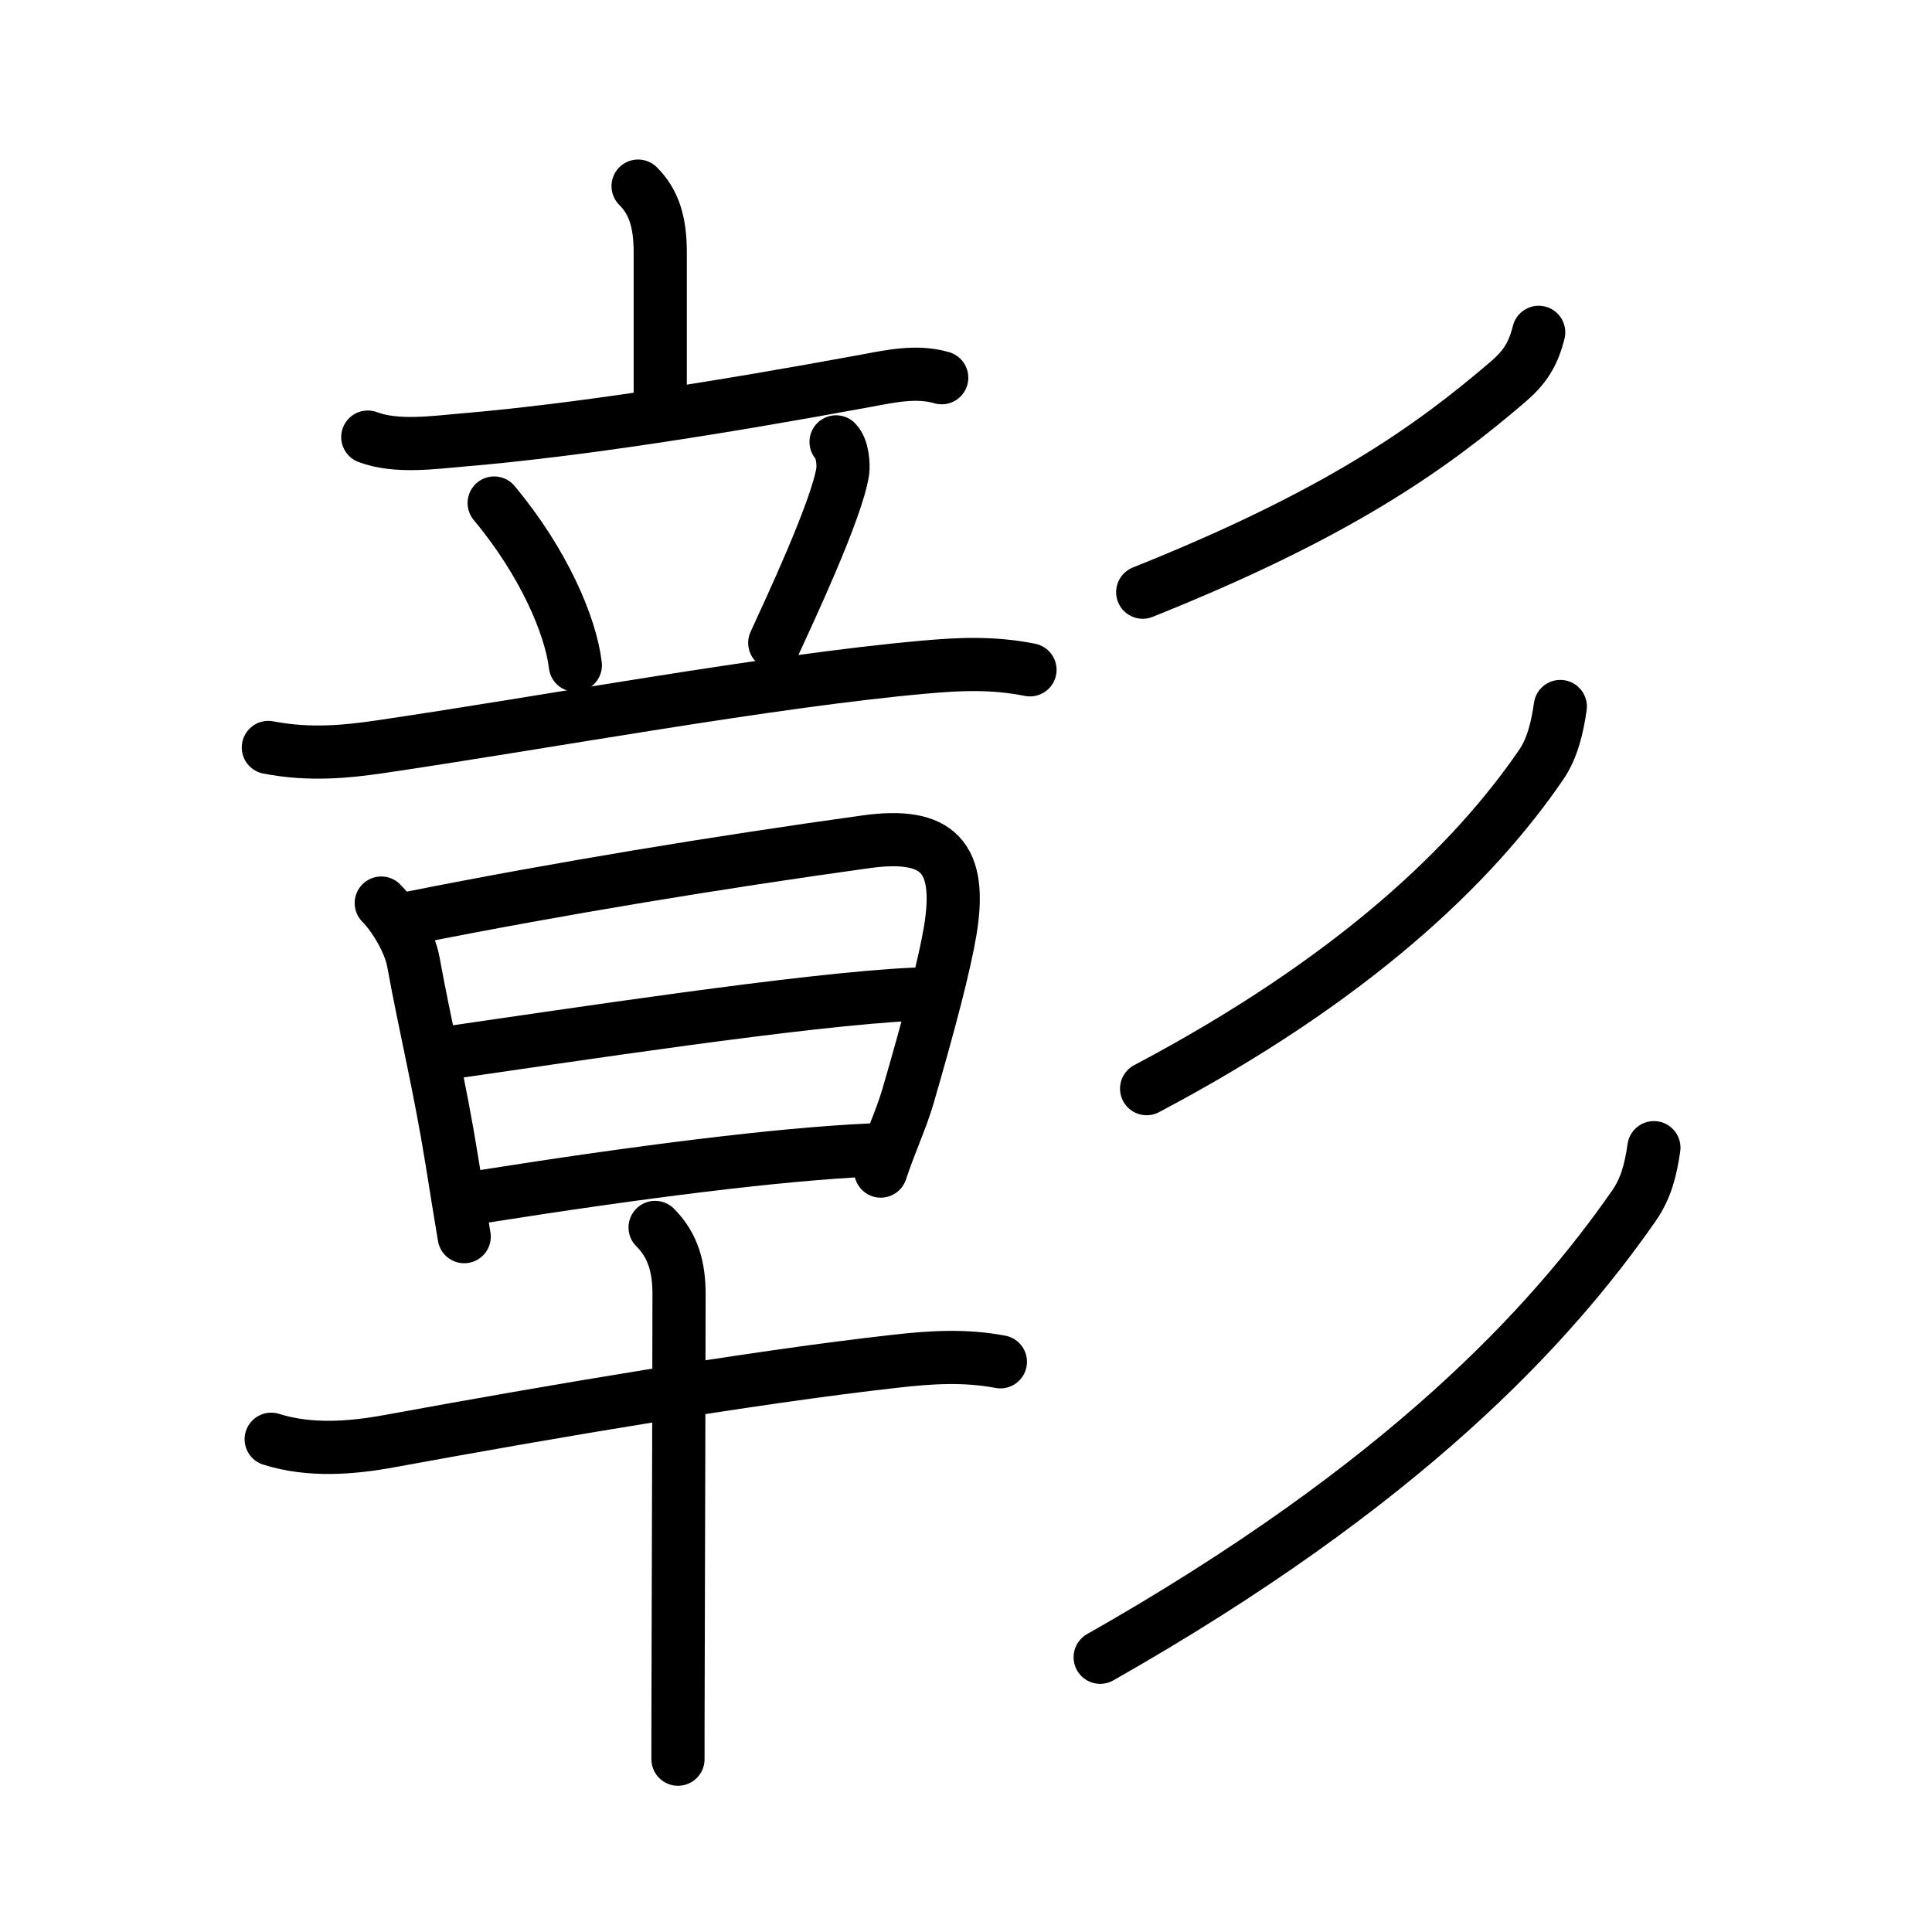 <svg xmlns="http://www.w3.org/2000/svg" width="109" height="109" viewBox="0 0 109 109" style="fill:none;stroke:currentColor;stroke-width:3;stroke-linecap:round;stroke-linejoin:round;">
<path id="kvg:05f70-s1" d="M36,10.5c0.88,0.88,1.25,2,1.25,3.75s0,3.25,0,8"/>
<path id="kvg:05f70-s2" d="M20.75,24.66c1.62,0.61,3.73,0.3,5.39,0.16c6.47-0.55,14.47-1.82,22.73-3.34c1.39-0.26,2.86-0.58,4.26-0.17"/>
<path id="kvg:05f70-s3" d="M27.88,28.38c2.8,3.35,4.32,6.94,4.58,9.15"/>
<path id="kvg:05f70-s4" d="M47.17,24.93c0.38,0.38,0.42,1.32,0.38,1.63c-0.3,2.14-3.09,8.07-3.84,9.71"/>
<path id="kvg:05f70-s5" d="M15.14,42.17c2.36,0.46,4.52,0.22,6.24-0.03c9.15-1.34,22.07-3.73,30.75-4.5c2-0.18,3.87-0.27,5.98,0.15"/>
<path id="kvg:05f70-s6" d="M21.51,50.95c0.76,0.76,1.62,2.24,1.81,3.31C24,58,24.8,61.18,25.5,65.53c0.25,1.57,0.49,3.04,0.69,4.24"/>
<path id="kvg:05f70-s7" d="M23.27,51.77c8.23-1.64,17.36-3.14,25.6-4.28c4.05-0.56,5.43,0.86,4.74,5.02c-0.32,1.9-1.12,5-2.39,9.36c-0.4,1.35-0.97,2.52-1.53,4.2"/>
<path id="kvg:05f70-s8" d="M25.28,59.4c6.35-0.91,20.27-3.05,26.33-3.31"/>
<path id="kvg:05f70-s9" d="M27.15,67.52c8.85-1.4,16.73-2.4,21.98-2.64"/>
<path id="kvg:05f70-s10" d="M15.3,81.2c2.19,0.69,4.53,0.5,6.71,0.1c9.11-1.67,20.3-3.58,28.49-4.5c2.04-0.23,3.92-0.35,5.94,0.03"/>
<path id="kvg:05f70-s11" d="M36.96,69.25c1.02,1.02,1.35,2.25,1.35,3.76c0,2.62-0.03,13.75-0.05,20.74c-0.01,2.67-0.01,4.74-0.01,5.5"/>
<path id="kvg:05f70-s12" d="M86.81,18.75c-0.31,1.25-0.8,1.99-1.72,2.78C80.75,25.25,75.5,29,64.47,33.41"/>
<path id="kvg:05f70-s13" d="M88.03,39.86c-0.16,1.14-0.44,2.35-1.07,3.27c-3.83,5.61-10.58,12.11-22.27,18.29"/>
<path id="kvg:05f70-s14" d="M93.31,64.75c-0.18,1.25-0.44,2.3-1.15,3.31C87.5,74.75,79.25,83.75,62.07,93.5"/>
</svg>